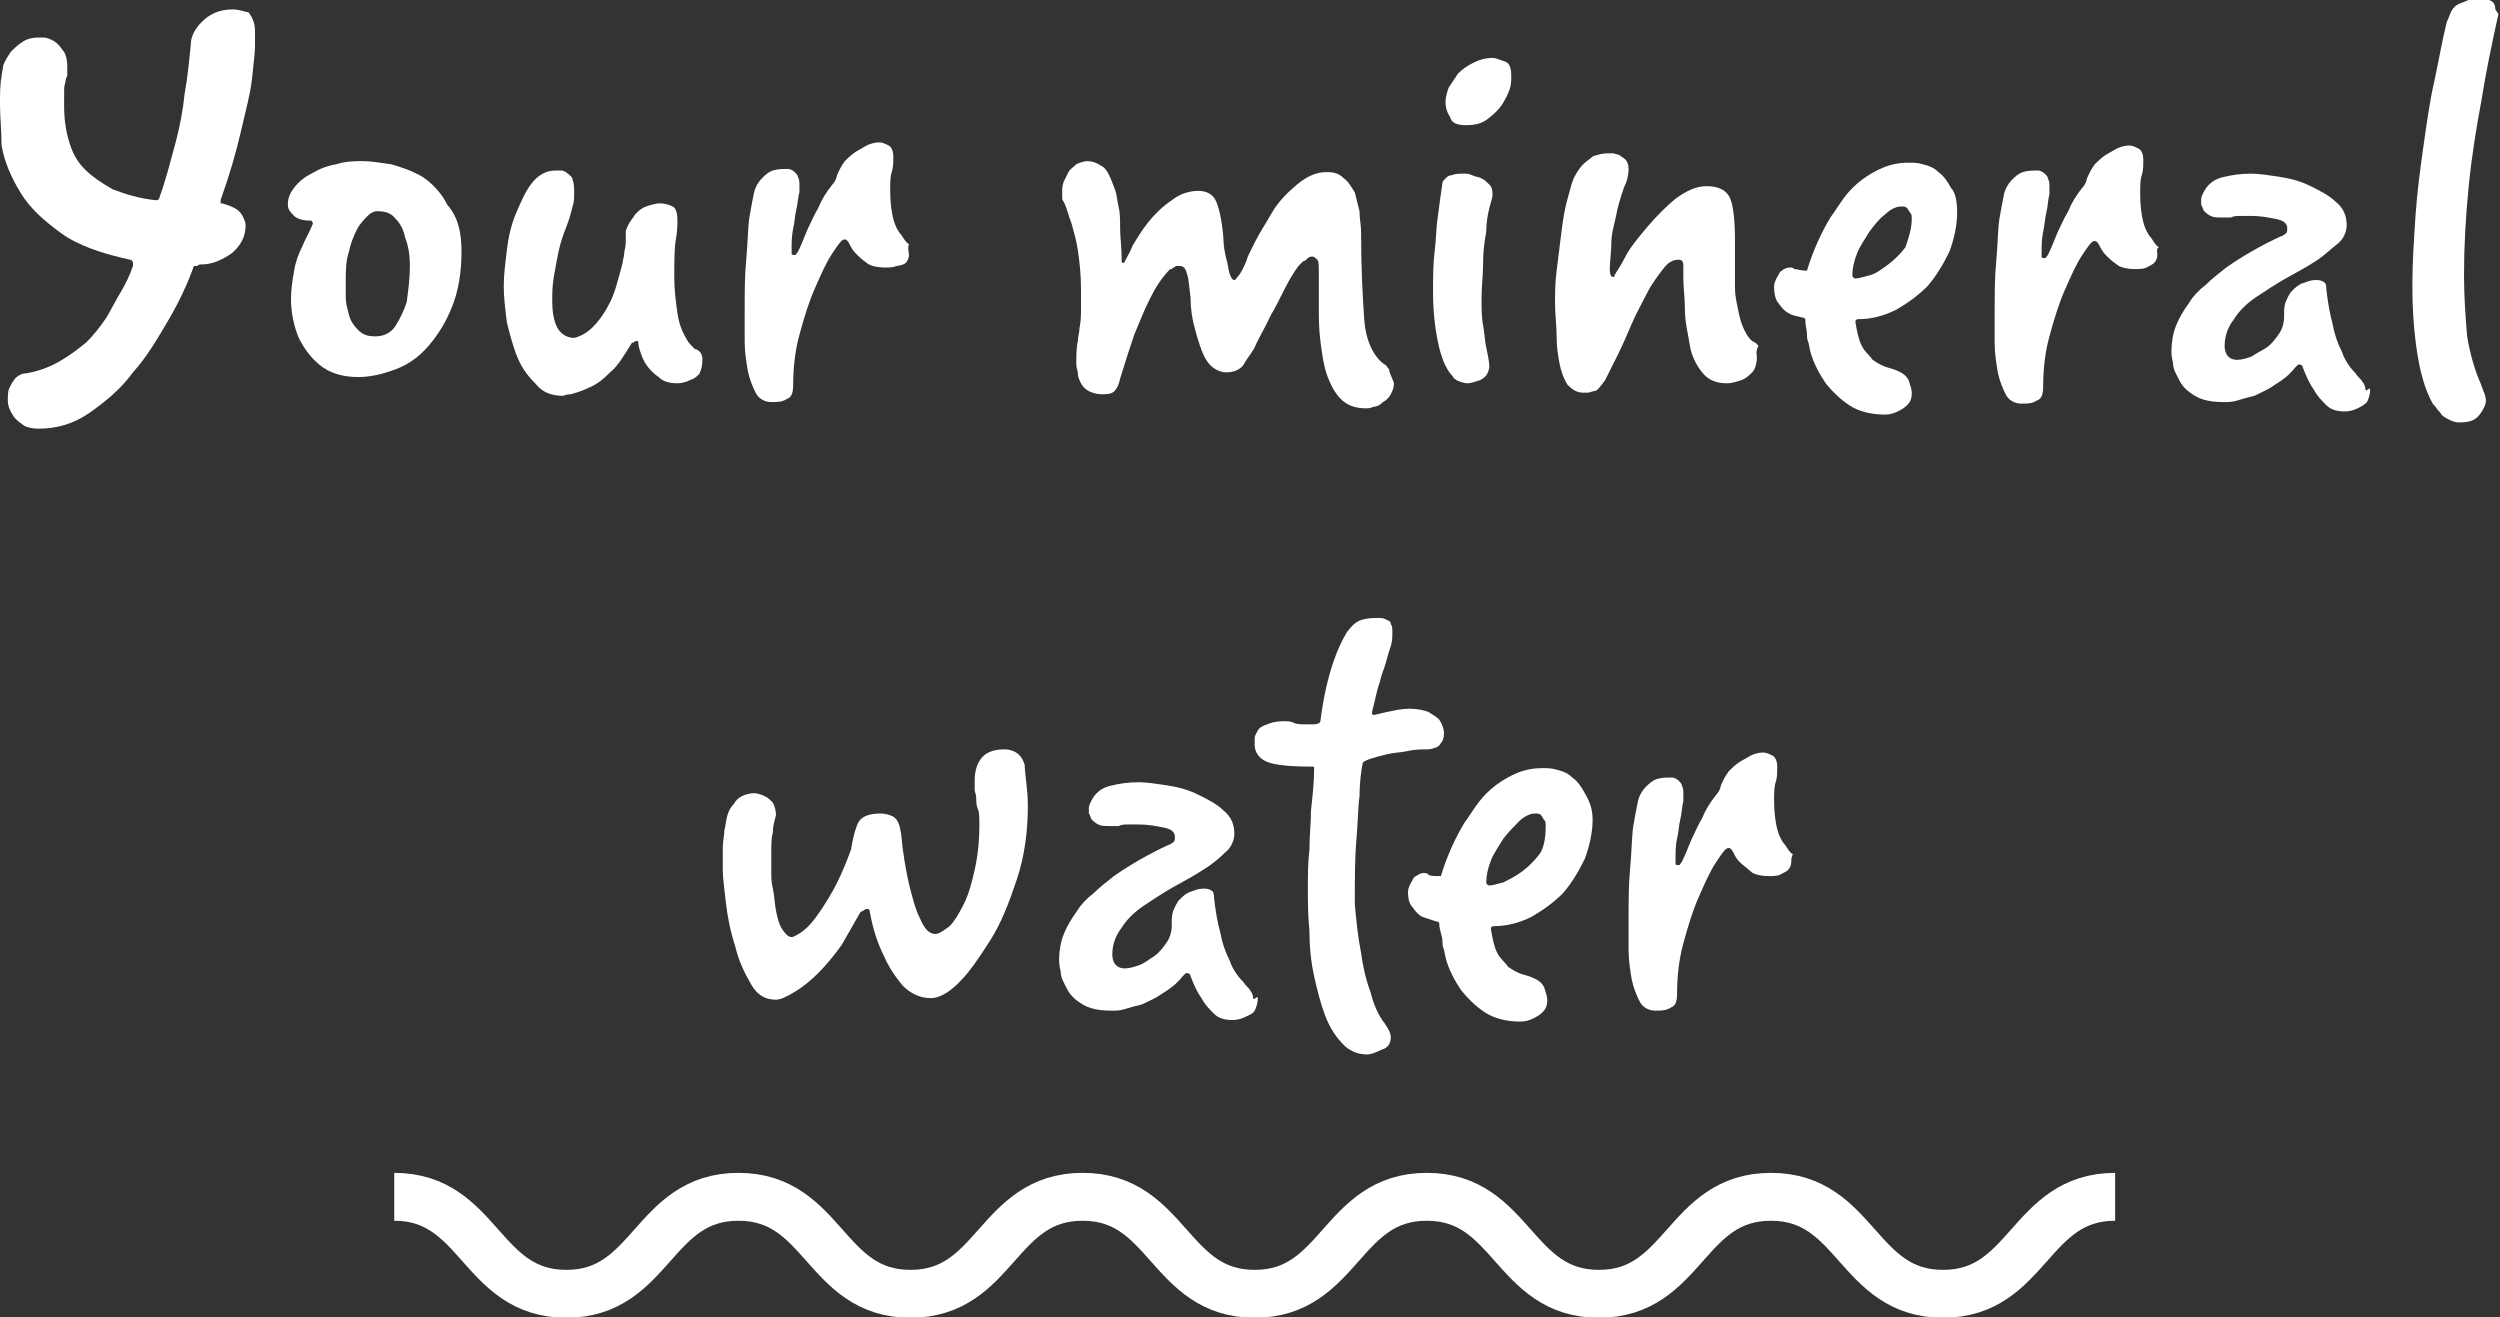 <?xml version="1.0" encoding="utf-8"?>
<!-- Generator: Adobe Illustrator 21.1.0, SVG Export Plug-In . SVG Version: 6.00 Build 0)  -->
<svg version="1.1" id="Capa_1" xmlns="http://www.w3.org/2000/svg" xmlns:xlink="http://www.w3.org/1999/xlink" x="0px" y="0px"
	 viewBox="0 0 159.8 84.2" style="enable-background:new 0 0 159.8 84.2;" xml:space="preserve">
<rect x="0" y="0" width="159.8" height="84.2" fill="#333333" stroke="none"/>
<style type="text/css">
	.st0{fill:#FFFFFF;}
	.st1{fill:none;stroke:#FFFFFF;stroke-width:3.061;stroke-miterlimit:10;}
</style>
<g>
	<g>
		<path class="st0" d="M16.3,2c0,0.1,0,0.4,0,0.9c0,0.5-0.1,1.2-0.2,2.2c-0.1,0.9-0.4,2-0.7,3.3c-0.3,1.3-0.7,2.7-1.3,4.4
			c0,0.1,0,0.1,0,0.1c0,0,0,0.1,0,0.1c0,0,0,0,0.1,0c0.7,0.2,1.1,0.4,1.3,0.8c0.1,0.2,0.2,0.4,0.2,0.6c0,0.7-0.3,1.3-0.9,1.8
			c-0.6,0.4-1.2,0.7-1.9,0.7c-0.1,0-0.2,0-0.3,0.1C12.4,17,12.4,17,12.4,17c-0.4,1.1-0.9,2.2-1.6,3.4c-0.7,1.2-1.4,2.4-2.3,3.4
			c-0.8,1.1-1.8,1.9-2.8,2.6s-2.1,1-3.2,1c-0.5,0-0.9-0.1-1.1-0.3c-0.3-0.2-0.5-0.4-0.6-0.6c-0.2-0.3-0.3-0.6-0.3-0.9
			c0-0.3,0-0.6,0.1-0.8c0.1-0.2,0.2-0.4,0.3-0.5c0.1-0.2,0.3-0.3,0.5-0.4c0.9-0.1,1.7-0.4,2.4-0.8c0.7-0.4,1.2-0.8,1.7-1.2
			c0.5-0.5,0.9-1,1.3-1.6c0.3-0.5,0.6-1.1,0.9-1.6c0.3-0.5,0.6-1.1,0.8-1.7c0-0.1,0-0.1,0-0.2c0-0.1-0.1-0.2-0.2-0.2
			c-1.8-0.4-3.3-0.9-4.4-1.7c-1.1-0.8-2-1.6-2.6-2.6c-0.6-1-1-1.9-1.2-3C0.1,8.4,0,7.5,0,6.7C0,6,0,5.4,0.1,4.9
			c0-0.2,0.1-0.5,0.1-0.7c0.1-0.3,0.3-0.6,0.5-0.9c0.2-0.2,0.4-0.4,0.7-0.6c0.3-0.2,0.6-0.3,1.1-0.3c0,0,0.1,0,0.3,0
			c0.2,0,0.4,0.1,0.6,0.2c0.2,0.1,0.4,0.3,0.6,0.6c0.2,0.2,0.3,0.6,0.3,1.1c0,0.2,0,0.4,0,0.5S4.2,5,4.2,5.1c0,0.2-0.1,0.3-0.1,0.6
			s0,0.6,0,1.1c0,0.8,0.1,1.5,0.3,2.2c0.2,0.7,0.5,1.3,1,1.8c0.5,0.5,1.1,0.9,1.8,1.3c0.8,0.3,1.7,0.6,2.8,0.7
			c0.1,0,0.2-0.1,0.2-0.2c0.4-1.1,0.7-2.3,1-3.4s0.5-2.2,0.6-3.2c0.2-1.1,0.3-2.2,0.4-3.2c0-0.4,0.2-0.9,0.7-1.4
			c0.5-0.5,1.1-0.8,2-0.8c0.3,0,0.6,0.1,1,0.2C16.1,1.1,16.3,1.4,16.3,2z"/>
		<path class="st0" d="M29.5,16.1c0,1.3-0.2,2.5-0.6,3.5c-0.4,1-0.9,1.8-1.5,2.5c-0.6,0.7-1.3,1.2-2.1,1.5c-0.8,0.3-1.6,0.5-2.4,0.5
			c-1.1,0-1.9-0.3-2.5-0.8c-0.6-0.5-1-1.1-1.3-1.7c-0.3-0.7-0.5-1.6-0.5-2.5c0-0.6,0.1-1.2,0.2-1.8c0.1-0.6,0.3-1.1,0.5-1.5
			c0.2-0.5,0.5-1,0.7-1.5c0,0,0-0.1-0.1-0.2c0,0-0.1,0-0.1,0c-0.4,0-0.8-0.1-1-0.3c-0.2-0.2-0.4-0.4-0.4-0.7c0-0.4,0.1-0.7,0.4-1.1
			c0.3-0.4,0.7-0.7,1.1-0.9c0.5-0.3,1-0.5,1.6-0.6c0.6-0.2,1.2-0.2,1.7-0.2c0.5,0,1.1,0.1,1.8,0.2c0.7,0.2,1.3,0.4,2,0.8
			c0.6,0.4,1.2,1,1.6,1.8C29.3,13.9,29.5,14.9,29.5,16.1z M26.2,17c0-0.7-0.1-1.3-0.3-1.8c-0.1-0.5-0.3-0.9-0.6-1.2
			c-0.3-0.4-0.7-0.5-1.2-0.5c-0.2,0-0.4,0.1-0.6,0.3c-0.2,0.2-0.5,0.5-0.7,0.9c-0.2,0.4-0.4,0.9-0.5,1.4c-0.2,0.6-0.2,1.2-0.2,2
			c0,0.2,0,0.5,0,0.9c0,0.4,0.1,0.7,0.2,1.1c0.1,0.4,0.3,0.7,0.6,1c0.3,0.3,0.6,0.4,1.1,0.4c0.5,0,1-0.2,1.3-0.7
			c0.3-0.5,0.5-0.9,0.7-1.5C26.1,18.5,26.2,17.8,26.2,17z"/>
		<path class="st0" d="M44.9,23c0,0.4-0.1,0.7-0.2,0.9c-0.2,0.2-0.3,0.3-0.6,0.4c-0.2,0.1-0.5,0.2-0.8,0.2c-0.5,0-0.9-0.1-1.2-0.4
			c-0.3-0.2-0.6-0.5-0.8-0.8c-0.2-0.3-0.3-0.6-0.4-0.9c-0.1-0.3-0.1-0.5-0.1-0.5c0-0.1,0-0.1-0.1-0.1c-0.1,0-0.1,0-0.2,0.1
			c0,0-0.1,0-0.1,0c-0.5,0.8-0.9,1.5-1.4,1.9c-0.5,0.5-0.9,0.8-1.4,1c-0.4,0.2-0.8,0.3-1.1,0.4c-0.3,0-0.5,0.1-0.5,0.1
			c-0.7,0-1.3-0.2-1.7-0.7c-0.5-0.5-0.9-1-1.2-1.7s-0.5-1.5-0.7-2.3c-0.1-0.8-0.2-1.6-0.2-2.3c0-0.7,0.1-1.5,0.2-2.3
			c0.1-0.9,0.3-1.7,0.6-2.4s0.6-1.4,1-1.9c0.4-0.5,0.9-0.8,1.5-0.8c0.1,0,0.2,0,0.4,0c0.1,0,0.3,0.1,0.4,0.2
			c0.1,0.1,0.3,0.2,0.3,0.4c0.1,0.2,0.1,0.5,0.1,0.8c0,0.3,0,0.6-0.1,0.9c-0.1,0.4-0.2,0.8-0.4,1.3c-0.2,0.5-0.4,1.1-0.5,1.6
			c-0.1,0.5-0.2,1-0.3,1.6s-0.1,1.1-0.1,1.6c0,0.6,0.1,1.2,0.3,1.6s0.6,0.7,1.1,0.7c0.4-0.1,0.8-0.3,1.2-0.7c0.3-0.3,0.7-0.8,1-1.4
			c0.4-0.7,0.6-1.6,0.9-2.7c0-0.2,0.1-0.4,0.1-0.6c0-0.2,0.1-0.4,0.1-0.7c0-0.2,0-0.5,0-0.7c0-0.1,0.1-0.3,0.2-0.5
			c0.1-0.2,0.3-0.4,0.4-0.6c0.2-0.2,0.4-0.4,0.7-0.5c0.3-0.1,0.6-0.2,0.9-0.2c0.3,0,0.6,0.1,0.8,0.2c0.2,0.1,0.3,0.4,0.3,0.9
			c0,0.2,0,0.7-0.1,1.2c-0.1,0.6-0.1,1.4-0.1,2.5c0,0.7,0.1,1.5,0.2,2.2s0.3,1.2,0.6,1.7c0.1,0.2,0.3,0.4,0.5,0.6
			C44.8,22.4,44.9,22.7,44.9,23z"/>
		<path class="st0" d="M58.1,16.3c0,0.2-0.1,0.4-0.2,0.5S57.5,17,57.3,17c-0.2,0.1-0.5,0.1-0.7,0.1c-0.5,0-1-0.1-1.2-0.3
			c-0.3-0.2-0.5-0.4-0.7-0.6c-0.2-0.2-0.3-0.4-0.4-0.6c-0.1-0.2-0.2-0.3-0.3-0.3c-0.2,0-0.4,0.3-0.8,0.9s-0.7,1.3-1.1,2.2
			c-0.4,0.9-0.7,1.9-1,3c-0.3,1.1-0.4,2.2-0.4,3.2c0,0.5-0.1,0.8-0.4,0.9c-0.3,0.2-0.6,0.2-1,0.2c-0.4,0-0.8-0.2-1-0.6
			c-0.2-0.4-0.4-0.9-0.5-1.4c-0.1-0.6-0.2-1.2-0.2-1.9c0-0.7,0-1.4,0-2c0-1.1,0-2.2,0.1-3.2c0.1-1.1,0.1-2,0.2-2.7
			c0.1-0.6,0.2-1.1,0.3-1.6c0.1-0.4,0.3-0.7,0.5-0.9c0.2-0.2,0.4-0.4,0.7-0.5c0.3-0.1,0.6-0.1,1-0.1c0.1,0,0.3,0.1,0.4,0.2
			c0.1,0.1,0.2,0.2,0.2,0.3c0.1,0.2,0.1,0.3,0.1,0.6c0,0.2,0,0.3,0,0.4C51,12.6,51,13,50.9,13.4c-0.1,0.4-0.1,0.8-0.2,1.2
			c-0.1,0.5-0.1,0.9-0.1,1.4c0,0.1,0,0.1,0,0.2c0,0.1,0.1,0.1,0.2,0.1s0.1-0.1,0.2-0.2c0.2-0.4,0.4-0.9,0.6-1.4
			c0.2-0.4,0.4-0.9,0.7-1.4c0.2-0.5,0.5-1,0.9-1.5c0.2-0.2,0.3-0.5,0.3-0.6c0.1-0.2,0.2-0.5,0.5-0.9c0.2-0.2,0.4-0.4,0.7-0.6
			c0.2-0.1,0.5-0.3,0.7-0.4c0.2-0.1,0.5-0.2,0.8-0.2c0.2,0,0.4,0.1,0.6,0.2c0.2,0.1,0.3,0.4,0.3,0.7c0,0.4,0,0.7-0.1,1
			c-0.1,0.3-0.1,0.7-0.1,1.2c0,0.8,0.1,1.4,0.2,1.8c0.1,0.4,0.3,0.8,0.5,1c0.2,0.3,0.3,0.5,0.5,0.6C58,15.9,58.1,16.1,58.1,16.3z"/>
		<path class="st0" d="M89.1,24.5c0,0.3-0.1,0.5-0.2,0.7c-0.1,0.2-0.3,0.4-0.5,0.5C88.2,25.9,88,26,87.8,26
			c-0.2,0.1-0.4,0.1-0.5,0.1c-0.7,0-1.2-0.2-1.6-0.6c-0.4-0.4-0.7-1-0.9-1.6s-0.3-1.3-0.4-2.1c-0.1-0.8-0.1-1.5-0.1-2.1
			c0-0.5,0-1,0-1.4c0-0.4,0-0.7,0-0.9c0-0.4,0-0.7-0.1-0.8c-0.1-0.1-0.2-0.2-0.3-0.2c-0.1,0-0.2,0-0.3,0.1c-0.1,0.1-0.2,0.2-0.3,0.2
			c-0.1,0.1-0.2,0.2-0.3,0.3c-0.3,0.4-0.6,0.9-0.9,1.5c-0.3,0.6-0.6,1.2-0.9,1.7c-0.3,0.7-0.7,1.3-1,2c-0.2,0.4-0.5,0.7-0.7,1.1
			c-0.2,0.3-0.6,0.5-1.1,0.5c-0.5,0-1-0.3-1.3-0.8c-0.3-0.5-0.5-1.2-0.7-1.9c-0.2-0.7-0.3-1.4-0.3-2.1c-0.1-0.7-0.1-1.1-0.2-1.4
			c-0.1-0.4-0.2-0.6-0.5-0.6c-0.1,0-0.1,0-0.2,0c-0.1,0-0.1,0.1-0.2,0.1c-0.1,0.1-0.1,0.1-0.2,0.1c-0.5,0.5-0.9,1.1-1.3,1.9
			c-0.4,0.8-0.7,1.6-1,2.3c-0.3,0.9-0.6,1.8-0.9,2.8c-0.1,0.5-0.3,0.8-0.5,0.9s-0.5,0.1-0.7,0.1c-0.3,0-0.6-0.1-0.8-0.2
			c-0.2-0.1-0.4-0.3-0.5-0.5c-0.1-0.2-0.2-0.4-0.2-0.6c0-0.2-0.1-0.4-0.1-0.6c0-0.5,0-1.1,0.1-1.5c0-0.3,0.1-0.5,0.1-0.8
			c0.1-0.5,0.1-0.9,0.1-1.3c0-0.4,0-0.8,0-1.2c0-1-0.1-1.8-0.2-2.5s-0.3-1.3-0.4-1.7c-0.2-0.5-0.3-1-0.5-1.4c0,0-0.1-0.1-0.1-0.2
			c0-0.1,0-0.2,0-0.5c0-0.2,0-0.3,0.1-0.6c0.1-0.2,0.2-0.4,0.3-0.6c0.1-0.2,0.3-0.3,0.5-0.5c0.2-0.1,0.5-0.2,0.7-0.2
			c0.3,0,0.6,0.1,0.9,0.3c0.4,0.2,0.6,0.8,0.9,1.6c0.1,0.3,0.1,0.6,0.2,1c0.1,0.4,0.1,0.9,0.1,1.4c0,0.6,0.1,1.2,0.1,2
			c0,0,0,0.1,0,0.1c0,0.1,0,0.1,0.1,0.1c0,0,0.1,0,0.1-0.1c0.1-0.2,0.3-0.5,0.5-1c0.3-0.5,0.6-1,1-1.5s0.9-1,1.5-1.4
			c0.5-0.4,1.1-0.6,1.7-0.6c0.5,0,0.9,0.2,1.1,0.6c0.2,0.4,0.4,1.2,0.5,2.4c0,0.5,0.1,1,0.2,1.4c0.1,0.3,0.1,0.6,0.2,0.9
			c0.1,0.3,0.2,0.4,0.3,0.4c0.1,0,0.1-0.1,0.2-0.2c0.2-0.2,0.4-0.6,0.6-1.1c0-0.1,0.2-0.5,0.5-1.1c0.3-0.6,0.7-1.2,1.1-1.9
			s1-1.3,1.6-1.8c0.6-0.5,1.2-0.8,1.9-0.8c0.5,0,0.8,0.1,1.1,0.4c0.3,0.2,0.5,0.6,0.7,0.9c0.1,0.4,0.2,0.8,0.3,1.2
			c0,0.5,0.1,0.9,0.1,1.3c0,2.3,0.1,4.2,0.2,5.6c0.1,1.4,0.6,2.4,1.3,2.9c0.1,0,0.1,0.1,0.2,0.2c0.1,0.1,0.1,0.1,0.1,0.2
			S89.1,24.4,89.1,24.5z"/>
		<path class="st0" d="M95.4,12.5c0,0.1-0.1,0.4-0.2,0.8c-0.1,0.4-0.2,0.9-0.2,1.5c-0.1,0.6-0.2,1.2-0.2,2s-0.1,1.5-0.1,2.3
			c0,0.6,0,1.2,0.1,1.7s0.1,1,0.2,1.4c0.1,0.5,0.2,0.9,0.2,1.3c-0.1,0.4-0.2,0.6-0.6,0.8c-0.3,0.1-0.6,0.2-0.8,0.2
			c-0.2,0-0.5-0.1-0.7-0.2c-0.1-0.1-0.2-0.1-0.2-0.2c-0.5-0.5-0.8-1.3-1-2.3c-0.2-1-0.3-2-0.3-3.2c0-0.8,0-1.7,0.1-2.5
			c0.1-0.8,0.1-1.6,0.2-2.2c0.1-0.8,0.2-1.5,0.3-2.2c0-0.1,0.1-0.2,0.2-0.3c0.1-0.1,0.2-0.2,0.4-0.2c0.2-0.1,0.5-0.1,0.8-0.1
			c0.1,0,0.3,0,0.5,0.1s0.4,0.1,0.6,0.2c0.2,0.1,0.3,0.2,0.5,0.4S95.4,12.2,95.4,12.5z M96.6,4.9c0,0.2,0,0.5-0.1,0.8
			c-0.1,0.3-0.3,0.7-0.5,1c-0.2,0.3-0.5,0.6-0.9,0.9s-0.8,0.4-1.4,0.4c-0.5,0-0.9-0.1-1-0.5c-0.2-0.3-0.3-0.6-0.3-1
			c0-0.3,0.1-0.6,0.2-0.9c0.2-0.3,0.4-0.6,0.6-0.9c0.3-0.3,0.6-0.5,1-0.7c0.4-0.2,0.8-0.3,1.2-0.3c0.2,0,0.4,0.1,0.7,0.2
			C96.5,4,96.6,4.3,96.6,4.9z"/>
		<path class="st0" d="M112.3,22.8c0,0.4-0.1,0.8-0.3,1s-0.4,0.4-0.7,0.5c-0.3,0.1-0.6,0.2-0.9,0.2c-0.7,0-1.2-0.2-1.6-0.7
			c-0.4-0.5-0.7-1.1-0.8-1.8s-0.3-1.4-0.3-2.2s-0.1-1.4-0.1-2v-0.8c0-0.3-0.1-0.4-0.3-0.4c-0.4,0-0.7,0.2-1,0.6
			c-0.3,0.4-0.7,0.9-1,1.5c-0.3,0.6-0.7,1.3-1,2c-0.3,0.7-0.6,1.4-0.9,2c-0.3,0.6-0.6,1.2-0.8,1.6c-0.3,0.4-0.5,0.7-0.7,0.7
			c-0.1,0-0.3,0.1-0.4,0.1c-0.1,0-0.2,0-0.3,0c-0.4,0-0.7-0.2-1-0.5c-0.2-0.3-0.4-0.8-0.5-1.3c-0.1-0.5-0.2-1.1-0.2-1.8
			c0-0.7-0.1-1.4-0.1-2.1c0-0.6,0-1.3,0.1-2.1c0.1-0.8,0.2-1.6,0.3-2.4c0.1-0.8,0.2-1.5,0.4-2.2s0.3-1.2,0.5-1.5
			c0.1-0.2,0.3-0.5,0.5-0.7c0.2-0.2,0.4-0.3,0.6-0.5c0.3-0.1,0.6-0.2,1-0.2c0.1,0,0.1,0,0.3,0c0.1,0,0.3,0.1,0.4,0.1
			c0.1,0.1,0.3,0.2,0.4,0.3c0.1,0.1,0.2,0.3,0.2,0.6c0,0.4-0.1,0.8-0.3,1.2c-0.2,0.6-0.4,1.2-0.5,1.8c-0.1,0.5-0.3,1.1-0.3,1.7
			s-0.1,1.2-0.1,1.7c0,0.4,0.1,0.5,0.2,0.5c0.1,0,0.1,0,0.1-0.1c0.1-0.2,0.4-0.6,0.7-1.2s0.9-1.3,1.4-1.9c0.6-0.7,1.2-1.3,1.8-1.8
			c0.7-0.5,1.3-0.8,2-0.8c0.8,0,1.3,0.3,1.5,0.8c0.2,0.5,0.3,1.4,0.3,2.7c0,0.3,0,0.6,0,0.9c0,0.3,0,0.6,0,1c0,0.3,0,0.6,0,1.1
			c0,0.5,0.1,0.9,0.2,1.4c0.1,0.5,0.2,0.9,0.4,1.3c0.2,0.4,0.4,0.7,0.7,0.8l0.2,0.2C112.2,22.5,112.3,22.7,112.3,22.8z"/>
		<path class="st0" d="M125.1,13.6c0,0.8-0.2,1.7-0.5,2.5c-0.4,0.8-0.8,1.5-1.4,2.2c-0.6,0.6-1.3,1.1-2,1.5
			c-0.8,0.4-1.6,0.6-2.4,0.6c-0.1,0-0.1,0-0.2,0.1c0,0,0,0.1,0,0.1c0.1,0.6,0.2,1.1,0.4,1.5c0.2,0.4,0.5,0.6,0.7,0.9
			c0.3,0.2,0.6,0.4,1,0.5c0.7,0.2,1.1,0.4,1.3,0.8c0.1,0.3,0.2,0.6,0.2,0.8c0,0.4-0.1,0.6-0.3,0.8c-0.2,0.2-0.4,0.3-0.6,0.4
			c-0.2,0.1-0.5,0.2-0.8,0.2c-0.9,0-1.7-0.2-2.3-0.6c-0.6-0.4-1.1-0.9-1.5-1.4c-0.4-0.6-0.8-1.3-1-2.1l-0.1-0.5
			c-0.1-0.2-0.1-0.4-0.1-0.6c0-0.2-0.1-0.5-0.1-0.8c0,0,0-0.1,0-0.1c-0.1-0.1-0.1-0.1-0.2-0.1c-0.3-0.1-0.6-0.1-0.9-0.3
			c-0.2-0.1-0.4-0.3-0.6-0.6c-0.2-0.2-0.3-0.6-0.3-1.1c0-0.2,0.1-0.4,0.2-0.6c0.1-0.1,0.1-0.3,0.3-0.4c0.1-0.1,0.3-0.2,0.5-0.2
			c0.1,0,0.2,0,0.3,0.1c0.2,0,0.4,0.1,0.7,0.1c0.1,0,0.1,0,0.1,0c0,0,0,0,0,0c0.4-1.3,0.9-2.4,1.5-3.4c0.3-0.4,0.6-0.9,0.9-1.3
			c0.3-0.4,0.7-0.8,1.1-1.1c0.4-0.3,0.9-0.6,1.4-0.8c0.5-0.2,1-0.3,1.6-0.3c0.3,0,0.6,0,0.9,0.1c0.4,0.1,0.7,0.2,1,0.5
			c0.3,0.2,0.6,0.6,0.8,1C125,12.3,125.1,12.9,125.1,13.6z M122.2,14c0-0.2,0-0.3-0.1-0.4c-0.1-0.1-0.1-0.2-0.2-0.3
			c-0.1-0.1-0.2-0.1-0.4-0.1c-0.3,0-0.7,0.2-1,0.5c-0.4,0.3-0.7,0.7-1,1.1c-0.3,0.5-0.6,0.9-0.8,1.4c-0.2,0.5-0.3,1-0.3,1.4
			c0,0.1,0.1,0.2,0.2,0.2c0.2,0,0.5-0.1,0.9-0.2c0.4-0.1,0.8-0.4,1.2-0.7c0.4-0.3,0.8-0.7,1.1-1.1C122,15.2,122.2,14.6,122.2,14z"/>
		<path class="st0" d="M137.9,16.3c0,0.2-0.1,0.4-0.2,0.5s-0.3,0.2-0.5,0.3c-0.2,0.1-0.5,0.1-0.7,0.1c-0.5,0-1-0.1-1.2-0.3
			c-0.3-0.2-0.5-0.4-0.7-0.6c-0.2-0.2-0.3-0.4-0.4-0.6c-0.1-0.2-0.2-0.3-0.3-0.3c-0.2,0-0.4,0.3-0.8,0.9s-0.7,1.3-1.1,2.2
			c-0.4,0.9-0.7,1.9-1,3c-0.3,1.1-0.4,2.2-0.4,3.2c0,0.5-0.1,0.8-0.4,0.9c-0.3,0.2-0.6,0.2-1,0.2c-0.4,0-0.8-0.2-1-0.6
			c-0.2-0.4-0.4-0.9-0.5-1.4c-0.1-0.6-0.2-1.2-0.2-1.9c0-0.7,0-1.4,0-2c0-1.1,0-2.2,0.1-3.2c0.1-1.1,0.1-2,0.2-2.7
			c0.1-0.6,0.2-1.1,0.3-1.6c0.1-0.4,0.3-0.7,0.5-0.9c0.2-0.2,0.4-0.4,0.7-0.5c0.3-0.1,0.6-0.1,1-0.1c0.1,0,0.3,0.1,0.4,0.2
			c0.1,0.1,0.2,0.2,0.2,0.3c0.1,0.2,0.1,0.3,0.1,0.6c0,0.2,0,0.3,0,0.4c-0.1,0.4-0.1,0.8-0.2,1.2c-0.1,0.4-0.1,0.8-0.2,1.2
			c-0.1,0.5-0.1,0.9-0.1,1.4c0,0.1,0,0.1,0,0.2c0,0.1,0.1,0.1,0.2,0.1s0.1-0.1,0.2-0.2c0.2-0.4,0.4-0.9,0.6-1.4
			c0.2-0.4,0.4-0.9,0.7-1.4c0.2-0.5,0.5-1,0.9-1.5c0.2-0.2,0.3-0.5,0.3-0.6c0.1-0.2,0.2-0.5,0.5-0.9c0.2-0.2,0.4-0.4,0.7-0.6
			c0.2-0.1,0.5-0.3,0.7-0.4c0.2-0.1,0.5-0.2,0.8-0.2c0.2,0,0.4,0.1,0.6,0.2c0.2,0.1,0.3,0.4,0.3,0.7c0,0.4,0,0.7-0.1,1
			c-0.1,0.3-0.1,0.7-0.1,1.2c0,0.8,0.1,1.4,0.2,1.8c0.1,0.4,0.3,0.8,0.5,1c0.2,0.3,0.3,0.5,0.5,0.6
			C137.8,15.9,137.9,16.1,137.9,16.3z"/>
		<path class="st0" d="M151.5,24.9c0,0.3-0.1,0.6-0.2,0.8c-0.2,0.2-0.4,0.3-0.6,0.4c-0.2,0.1-0.5,0.2-0.8,0.2
			c-0.5,0-0.9-0.1-1.2-0.4c-0.3-0.3-0.6-0.6-0.8-1c-0.3-0.4-0.5-0.9-0.7-1.4c0-0.1-0.1-0.2-0.2-0.2c-0.1,0-0.1,0-0.2,0.1l-0.1,0.1
			c-0.4,0.5-0.8,0.8-1.3,1.1c-0.4,0.3-0.9,0.5-1.3,0.7c-0.4,0.1-0.8,0.2-1.1,0.3s-0.6,0.1-0.8,0.1c-0.8,0-1.4-0.1-1.9-0.4
			c-0.5-0.3-0.8-0.6-1-1c-0.2-0.4-0.4-0.7-0.4-1.1c-0.1-0.4-0.1-0.6-0.1-0.8c0-0.5,0.1-1.1,0.3-1.6c0.2-0.5,0.5-1,0.8-1.4
			c0.3-0.5,0.7-0.9,1.1-1.2c0.4-0.4,0.8-0.7,1.3-1.1c1-0.7,2.2-1.4,3.5-2c0.1,0,0.2-0.1,0.2-0.1c0.2-0.1,0.2-0.2,0.2-0.4
			c0-0.3-0.2-0.5-0.7-0.6c-0.5-0.1-1-0.2-1.6-0.2c-0.2,0-0.5,0-0.7,0c-0.2,0-0.4,0-0.6,0.1c-0.2,0-0.4,0-0.6,0c-0.3,0-0.5,0-0.7-0.1
			s-0.3-0.2-0.4-0.3c-0.1-0.1-0.1-0.3-0.2-0.4c0-0.1,0-0.3,0-0.3c0-0.1,0-0.2,0.1-0.4c0.1-0.2,0.2-0.4,0.4-0.6
			c0.2-0.2,0.5-0.4,1-0.5c0.4-0.1,1-0.2,1.7-0.2c0.5,0,1.1,0.1,1.8,0.2c0.7,0.1,1.4,0.3,2,0.6c0.6,0.3,1.2,0.6,1.6,1
			c0.5,0.4,0.7,0.9,0.7,1.5c0,0.4-0.2,0.9-0.6,1.2s-0.9,0.8-1.4,1.1c-0.6,0.4-1.2,0.7-1.9,1.1c-0.7,0.4-1.3,0.8-1.9,1.2
			c-0.6,0.4-1.1,0.9-1.4,1.4c-0.4,0.5-0.6,1.1-0.6,1.7c0,0.1,0,0.3,0.1,0.5c0.1,0.2,0.3,0.4,0.7,0.4c0.3,0,0.6-0.1,0.9-0.2
			c0.3-0.2,0.7-0.4,1-0.6s0.6-0.6,0.8-0.9c0.2-0.3,0.3-0.7,0.3-1c0,0,0-0.1,0-0.1v-0.2c0-0.2,0-0.4,0.1-0.7c0.1-0.2,0.2-0.5,0.4-0.7
			c0.2-0.2,0.4-0.4,0.7-0.5s0.5-0.2,0.8-0.2c0.2,0,0.3,0,0.5,0.1s0.2,0.3,0.2,0.5c0.1,0.8,0.2,1.5,0.4,2.2c0.1,0.6,0.3,1.2,0.6,1.8
			c0.2,0.6,0.6,1.1,0.9,1.4c0.1,0.2,0.3,0.3,0.4,0.5c0.1,0.1,0.2,0.3,0.2,0.5S151.5,24.7,151.5,24.9z"/>
		<path class="st0" d="M159.7,0.9c-0.4,1.8-0.8,3.7-1.1,5.6c-0.3,1.6-0.6,3.4-0.8,5.4c-0.2,2-0.3,3.9-0.3,5.7c0,1.4,0.1,2.7,0.2,3.9
			c0.2,1.2,0.5,2.2,0.9,3.1c0,0.1,0.1,0.2,0.1,0.3c0.1,0.2,0.2,0.5,0.2,0.7c0,0.2-0.1,0.5-0.4,0.9c-0.3,0.4-0.7,0.5-1.3,0.5
			c-0.3,0-0.5-0.1-0.7-0.2c-0.2-0.1-0.4-0.2-0.5-0.4c-0.2-0.2-0.3-0.4-0.5-0.6c-0.5-0.9-0.8-2-1-3.3s-0.3-2.7-0.3-4.3
			c0-1.4,0.1-2.9,0.2-4.4c0.1-1.5,0.3-3,0.5-4.4s0.4-2.9,0.7-4.2c0.3-1.4,0.5-2.6,0.8-3.8c0.1-0.2,0.2-0.5,0.3-0.7
			c0.1-0.2,0.3-0.4,0.6-0.5c0.3-0.1,0.6-0.3,1-0.3c0.3,0,0.6,0,0.8,0.1c0.3,0.1,0.4,0.3,0.4,0.6L159.7,0.9z"/>
		<path class="st0" d="M65.7,51.5c0,1.6-0.2,3.2-0.7,4.7c-0.5,1.5-1,2.8-1.7,3.9c-0.7,1.1-1.3,2-2,2.7c-0.7,0.7-1.3,1-1.8,1
			c-0.7,0-1.3-0.3-1.8-0.8c-0.5-0.6-0.9-1.2-1.2-1.9c-0.4-0.8-0.7-1.7-0.9-2.8c0-0.2-0.1-0.2-0.2-0.2c0,0-0.1,0-0.2,0.1L55,58.3
			c-0.4,0.7-0.8,1.4-1.2,2.1c-0.5,0.7-1,1.3-1.5,1.8c-0.5,0.5-1,0.9-1.5,1.2c-0.5,0.3-0.9,0.5-1.2,0.5c-0.7,0-1.2-0.3-1.6-1
			c-0.4-0.7-0.8-1.5-1-2.4c-0.3-0.9-0.5-1.9-0.6-2.8s-0.2-1.6-0.2-2.1c0-0.5,0-1,0-1.4c0-0.4,0.1-0.8,0.1-1.1c0.1-0.4,0.1-0.7,0.2-1
			c0.1-0.3,0.2-0.5,0.4-0.7c0.1-0.2,0.3-0.4,0.5-0.5s0.5-0.2,0.8-0.2c0.2,0,0.5,0.1,0.7,0.2c0.2,0.1,0.3,0.2,0.5,0.4
			c0.1,0.2,0.2,0.5,0.2,0.8c-0.1,0.4-0.2,0.7-0.2,1.1c-0.1,0.4-0.1,0.8-0.1,1.2c0,0.4,0,0.9,0,1.4c0,0.2,0,0.6,0.1,1
			s0.1,0.9,0.2,1.4c0.1,0.5,0.2,0.9,0.4,1.2s0.4,0.5,0.6,0.5c0.1,0,0.3-0.1,0.6-0.3c0.3-0.2,0.6-0.5,0.9-0.9c0.3-0.4,0.7-1,1.1-1.7
			c0.4-0.7,0.8-1.6,1.2-2.7c0.1-0.6,0.2-1.1,0.4-1.6c0.2-0.5,0.7-0.7,1.5-0.7c0.3,0,0.6,0.1,0.8,0.2c0.3,0.2,0.4,0.5,0.5,1.1
			c0.1,1.2,0.3,2.3,0.5,3.2c0.2,0.8,0.4,1.6,0.7,2.2c0.3,0.7,0.6,1,1,1c0.2,0,0.5-0.2,0.9-0.5c0.3-0.3,0.6-0.8,0.9-1.4
			c0.3-0.6,0.5-1.3,0.7-2.2c0.2-0.9,0.3-1.8,0.3-2.9c0-0.4,0-0.8-0.1-1s-0.1-0.5-0.1-0.7c0-0.2-0.1-0.4-0.1-0.5c0-0.2,0-0.4,0-0.6
			c0-0.5,0.1-1,0.4-1.4c0.3-0.4,0.8-0.6,1.5-0.6c0.6,0,1.1,0.3,1.3,1C65.5,49.5,65.7,50.4,65.7,51.5z"/>
		<path class="st0" d="M80.4,63.8c0,0.3-0.1,0.6-0.2,0.8s-0.4,0.3-0.6,0.4c-0.2,0.1-0.5,0.2-0.8,0.2c-0.5,0-0.9-0.1-1.2-0.4
			s-0.6-0.6-0.8-1c-0.3-0.4-0.5-0.9-0.7-1.4c0-0.1-0.1-0.2-0.2-0.2c-0.1,0-0.1,0-0.2,0.1l-0.1,0.1c-0.4,0.5-0.8,0.8-1.3,1.1
			c-0.4,0.3-0.9,0.5-1.3,0.7c-0.4,0.1-0.8,0.2-1.1,0.3s-0.6,0.1-0.8,0.1c-0.8,0-1.4-0.1-1.9-0.4c-0.5-0.3-0.8-0.6-1-1
			s-0.4-0.7-0.4-1.1c-0.1-0.4-0.1-0.6-0.1-0.8c0-0.5,0.1-1.1,0.3-1.6c0.2-0.5,0.5-1,0.8-1.4c0.3-0.5,0.7-0.9,1.1-1.2
			c0.4-0.4,0.8-0.7,1.3-1.1c1-0.7,2.2-1.4,3.5-2c0.1,0,0.2-0.1,0.2-0.1c0.2-0.1,0.2-0.2,0.2-0.4c0-0.3-0.2-0.5-0.7-0.6
			c-0.5-0.1-1-0.2-1.6-0.2c-0.2,0-0.5,0-0.7,0c-0.2,0-0.4,0-0.6,0.1c-0.2,0-0.4,0-0.6,0c-0.3,0-0.5,0-0.7-0.1s-0.3-0.2-0.4-0.3
			s-0.1-0.3-0.2-0.4c0-0.2,0-0.3,0-0.3c0-0.1,0-0.2,0.1-0.4c0.1-0.2,0.2-0.4,0.4-0.6c0.2-0.2,0.5-0.4,1-0.5c0.4-0.1,1-0.2,1.7-0.2
			c0.5,0,1.1,0.1,1.8,0.2c0.7,0.1,1.4,0.3,2,0.6c0.6,0.3,1.2,0.6,1.6,1c0.5,0.4,0.7,0.9,0.7,1.5c0,0.4-0.2,0.9-0.6,1.2
			c-0.4,0.4-0.9,0.8-1.4,1.1c-0.6,0.4-1.2,0.7-1.9,1.1c-0.7,0.4-1.3,0.8-1.9,1.2c-0.6,0.4-1.1,0.9-1.4,1.4c-0.4,0.5-0.6,1.1-0.6,1.7
			c0,0.1,0,0.3,0.1,0.5s0.3,0.4,0.7,0.4c0.3,0,0.6-0.1,0.9-0.2s0.7-0.4,1-0.6s0.6-0.6,0.8-0.9c0.2-0.3,0.3-0.7,0.3-1
			c0,0,0-0.1,0-0.1v-0.2c0-0.2,0-0.4,0.1-0.7c0.1-0.2,0.2-0.5,0.4-0.7c0.2-0.2,0.4-0.4,0.7-0.5s0.5-0.2,0.8-0.2c0.2,0,0.3,0,0.5,0.1
			s0.2,0.3,0.2,0.5c0.1,0.8,0.2,1.5,0.4,2.2c0.1,0.6,0.3,1.2,0.6,1.8c0.2,0.6,0.6,1.1,0.9,1.4c0.1,0.2,0.3,0.3,0.4,0.5
			c0.1,0.1,0.2,0.3,0.2,0.5S80.4,63.6,80.4,63.8z"/>
		<path class="st0" d="M92.3,46.9c0,0.3-0.1,0.5-0.2,0.6c-0.1,0.2-0.3,0.3-0.4,0.3c-0.2,0.1-0.4,0.1-0.6,0.1c-0.3,0-0.6,0-1.1,0.1
			c-0.4,0.1-0.9,0.1-1.3,0.2c-0.4,0.1-0.8,0.2-1.1,0.3c-0.3,0.1-0.5,0.2-0.5,0.3c-0.1,0.5-0.2,1.3-0.2,2.1c-0.1,0.7-0.1,1.7-0.2,2.8
			c-0.1,1.1-0.1,2.5-0.1,4.1c0.1,1.1,0.2,2.1,0.4,3.1c0.1,0.8,0.3,1.7,0.6,2.5c0.2,0.8,0.5,1.5,0.9,2c0.2,0.3,0.4,0.6,0.4,0.9
			c0,0.4-0.2,0.7-0.6,0.8c-0.4,0.2-0.7,0.3-0.9,0.3c-0.4,0-0.8-0.1-1.1-0.3c-0.2-0.1-0.3-0.2-0.4-0.3c-0.5-0.5-0.9-1.1-1.2-1.9
			c-0.3-0.8-0.5-1.6-0.7-2.5s-0.3-1.9-0.3-2.9c-0.1-1-0.1-1.9-0.1-2.8c0-0.7,0-1.5,0.1-2.4c0-0.9,0.1-1.7,0.1-2.5
			c0.1-0.9,0.2-1.8,0.2-2.7c0-0.1,0-0.1-0.1-0.1h-0.1c-1.4,0-2.3-0.1-2.8-0.3c-0.5-0.2-0.8-0.6-0.8-1.1c0-0.1,0-0.2,0-0.4
			c0-0.2,0.1-0.3,0.2-0.5c0.1-0.2,0.3-0.3,0.6-0.4c0.2-0.1,0.6-0.2,1-0.2c0.3,0,0.5,0,0.7,0.1c0.2,0.1,0.4,0.1,0.8,0.1
			c0.1,0,0.2,0,0.5,0c0.2,0,0.4-0.1,0.4-0.2c0.2-1.6,0.5-2.8,0.8-3.7c0.3-0.9,0.6-1.5,0.9-2c0.3-0.4,0.6-0.7,1-0.8s0.7-0.1,1-0.1
			c0.2,0,0.3,0,0.5,0.1s0.3,0.1,0.3,0.3c0.1,0.1,0.1,0.3,0.1,0.5c0,0.3,0,0.6-0.1,0.9s-0.2,0.6-0.3,1c-0.1,0.4-0.3,0.8-0.4,1.3
			c-0.2,0.5-0.3,1.2-0.5,1.9c0,0.1,0,0.2,0.1,0.2c0.1,0,0.4-0.1,0.9-0.2c0.5-0.1,0.9-0.2,1.4-0.2c0.5,0,0.9,0.1,1.2,0.2
			c0.3,0.2,0.5,0.3,0.7,0.5C92.2,46.3,92.3,46.6,92.3,46.9z"/>
		<path class="st0" d="M101.8,52.4c0,0.8-0.2,1.7-0.5,2.5c-0.4,0.8-0.8,1.5-1.4,2.2c-0.6,0.6-1.3,1.1-2,1.5
			c-0.8,0.4-1.6,0.6-2.4,0.6c-0.1,0-0.1,0-0.2,0.1c0,0,0,0.1,0,0.1c0.1,0.6,0.2,1.1,0.4,1.5c0.2,0.4,0.5,0.6,0.7,0.9
			c0.3,0.2,0.6,0.4,1,0.5c0.7,0.2,1.1,0.4,1.3,0.8c0.1,0.3,0.2,0.6,0.2,0.8c0,0.4-0.1,0.6-0.3,0.8c-0.2,0.2-0.4,0.3-0.6,0.4
			c-0.2,0.1-0.5,0.2-0.8,0.2c-0.9,0-1.7-0.2-2.3-0.6c-0.6-0.4-1.1-0.9-1.5-1.4c-0.4-0.6-0.8-1.3-1-2.1l-0.1-0.5
			c-0.1-0.2-0.1-0.4-0.1-0.6S92,59.4,92,59.1c0,0,0-0.1,0-0.1c-0.1-0.1-0.1-0.1-0.2-0.1c-0.3-0.1-0.6-0.2-0.9-0.3
			c-0.2-0.1-0.4-0.3-0.6-0.6C90.1,57.8,90,57.5,90,57c0-0.2,0.1-0.4,0.2-0.6c0.1-0.1,0.1-0.3,0.3-0.4s0.3-0.2,0.5-0.2
			c0.1,0,0.2,0,0.3,0.1S91.7,56,92,56c0.1,0,0.1,0,0.1,0c0,0,0,0,0,0c0.4-1.3,0.9-2.4,1.5-3.4c0.3-0.4,0.6-0.9,0.9-1.3
			c0.3-0.4,0.7-0.8,1.1-1.1s0.9-0.6,1.4-0.8c0.5-0.2,1-0.3,1.6-0.3c0.3,0,0.6,0,0.9,0.1c0.4,0.1,0.7,0.2,1,0.5
			c0.3,0.2,0.6,0.6,0.8,1C101.6,51.2,101.8,51.7,101.8,52.4z M98.8,52.8c0-0.2,0-0.3-0.1-0.4c-0.1-0.1-0.1-0.2-0.2-0.3
			C98.4,52,98.3,52,98.1,52c-0.3,0-0.7,0.2-1,0.5s-0.7,0.7-1,1.1c-0.3,0.5-0.6,0.9-0.8,1.4c-0.2,0.5-0.3,1-0.3,1.4
			c0,0.1,0.1,0.2,0.2,0.2c0.2,0,0.5-0.1,0.9-0.2c0.4-0.2,0.8-0.4,1.2-0.7c0.4-0.3,0.8-0.7,1.1-1.1S98.8,53.5,98.8,52.8z"/>
		<path class="st0" d="M114.5,55.1c0,0.2-0.1,0.4-0.2,0.5s-0.3,0.2-0.5,0.3c-0.2,0.1-0.5,0.1-0.7,0.1c-0.5,0-1-0.1-1.2-0.3
			s-0.5-0.4-0.7-0.6s-0.3-0.4-0.4-0.6c-0.1-0.2-0.2-0.3-0.3-0.3c-0.2,0-0.4,0.3-0.8,0.9c-0.4,0.6-0.7,1.3-1.1,2.2
			c-0.4,0.9-0.7,1.9-1,3s-0.4,2.2-0.4,3.2c0,0.5-0.1,0.8-0.4,0.9c-0.3,0.2-0.6,0.2-1,0.2c-0.4,0-0.8-0.2-1-0.6
			c-0.2-0.4-0.4-0.9-0.5-1.4c-0.1-0.6-0.2-1.2-0.2-1.9c0-0.7,0-1.4,0-2c0-1.1,0-2.2,0.1-3.2c0.1-1.1,0.1-2,0.2-2.7
			c0.1-0.6,0.2-1.1,0.3-1.6c0.1-0.4,0.3-0.7,0.5-0.9s0.4-0.4,0.7-0.5c0.3-0.1,0.6-0.1,1-0.1c0.1,0,0.3,0.1,0.4,0.2
			c0.1,0.1,0.2,0.2,0.2,0.3c0.1,0.2,0.1,0.3,0.1,0.6c0,0.2,0,0.3,0,0.4c-0.1,0.4-0.1,0.8-0.2,1.2c-0.1,0.4-0.1,0.8-0.2,1.2
			s-0.1,0.9-0.1,1.4c0,0.1,0,0.1,0,0.2c0,0.1,0.1,0.1,0.2,0.1s0.1-0.1,0.2-0.2c0.2-0.4,0.4-0.9,0.6-1.4c0.2-0.4,0.4-0.9,0.7-1.4
			c0.2-0.5,0.5-1,0.9-1.5c0.2-0.2,0.3-0.5,0.3-0.6c0.1-0.2,0.2-0.5,0.5-0.9c0.2-0.2,0.4-0.4,0.7-0.6c0.2-0.1,0.5-0.3,0.7-0.4
			c0.2-0.1,0.5-0.2,0.8-0.2c0.2,0,0.4,0.1,0.6,0.2c0.2,0.1,0.3,0.4,0.3,0.7c0,0.4,0,0.7-0.1,1c-0.1,0.3-0.1,0.7-0.1,1.2
			c0,0.8,0.1,1.4,0.2,1.8c0.1,0.4,0.3,0.8,0.5,1c0.2,0.3,0.3,0.5,0.5,0.6C114.5,54.8,114.5,54.9,114.5,55.1z"/>
	</g>
	<g>
		<path class="st1" d="M25.2,76.5c5.5,0,5.5,6.2,11,6.2c5.5,0,5.5-6.2,11-6.2c5.5,0,5.5,6.2,11,6.2c5.5,0,5.5-6.2,11-6.2
			c5.5,0,5.5,6.2,11,6.2c5.5,0,5.5-6.2,11-6.2c5.5,0,5.5,6.2,11,6.2c5.5,0,5.5-6.2,11-6.2c5.5,0,5.5,6.2,11,6.2s5.5-6.2,11-6.2"/>
	</g>
</g>
</svg>
